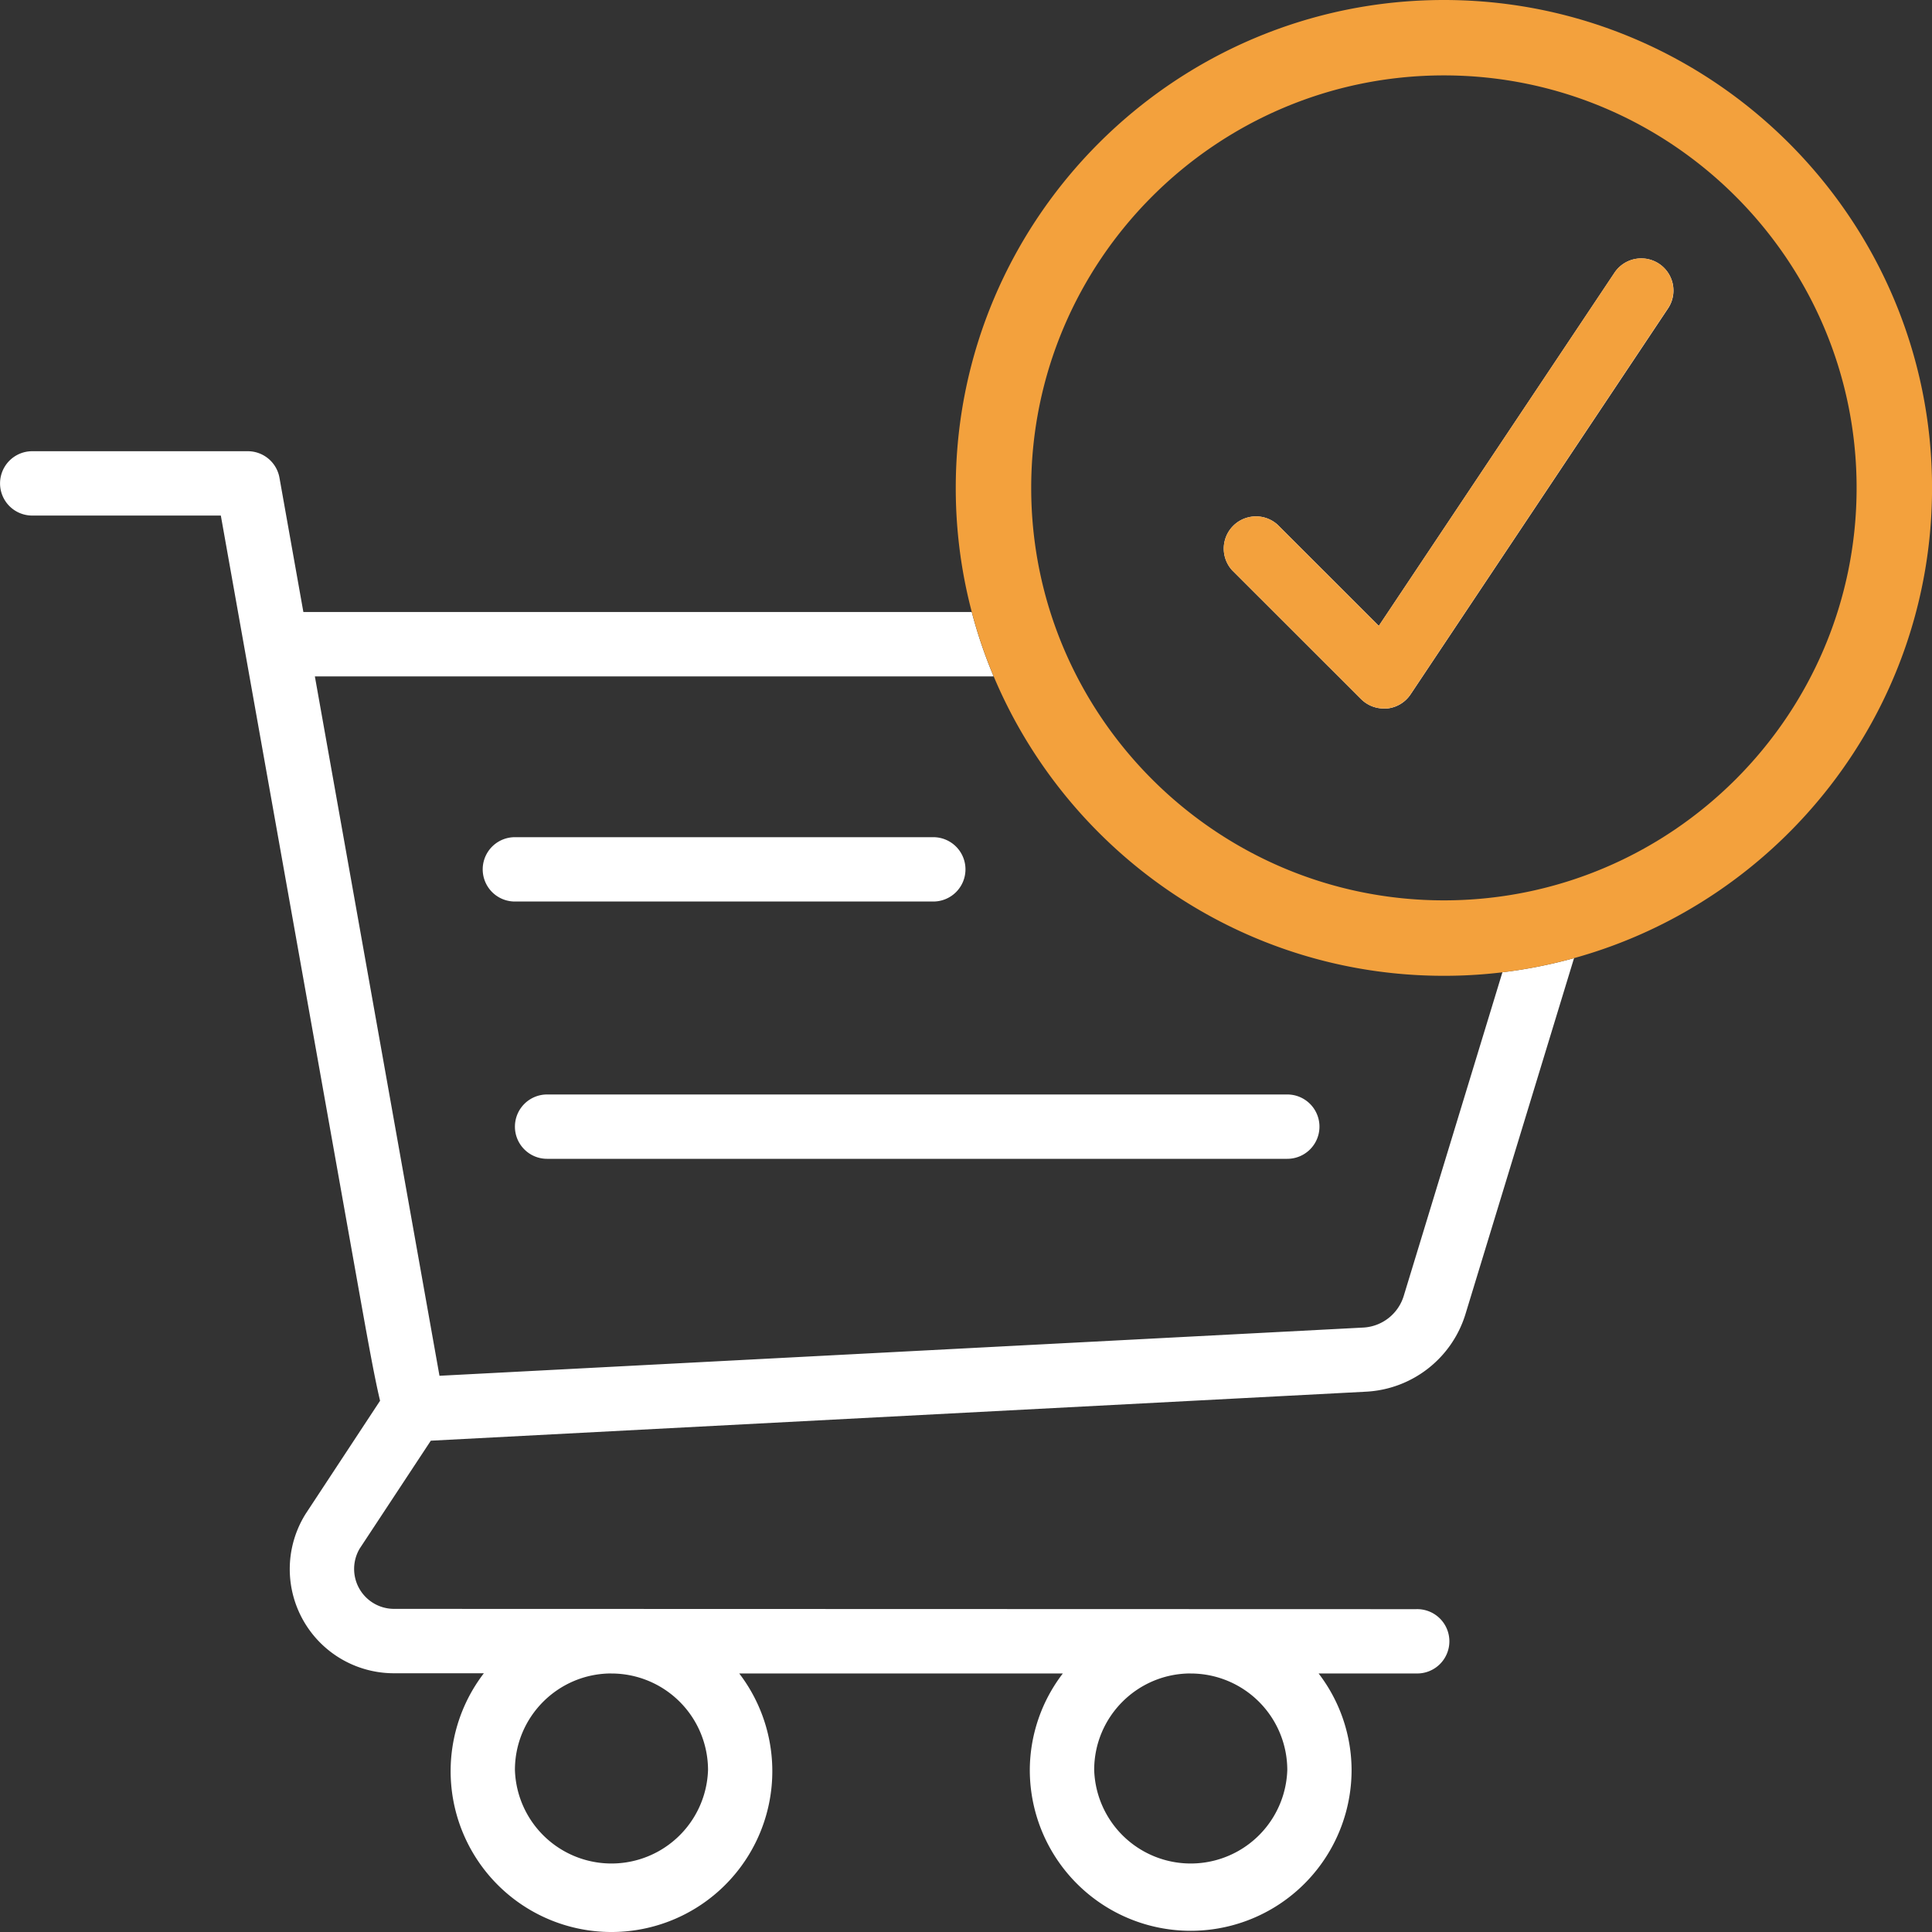 <svg width="40" height="40" fill="none" xmlns="http://www.w3.org/2000/svg"><rect width="100%" height="100%" fill="#333333" stroke="none"/><g clip-path="url(#clip0_323_1972)"><path d="M10.661 18.665h8.662a.666.666 0 100-1.332H10.66a.666.666 0 100 1.332zm0 4.661c0 .368.298.666.666.666h15.325a.666.666 0 100-1.332H11.327a.666.666 0 00-.666.666zm17.519-8.852a.666.666 0 00.47.195h.067a.665.665 0 00.488-.293l5.33-7.99a.666.666 0 10-1.108-.74l-4.88 7.312-2.091-2.09a.667.667 0 00-.943.942l2.665 2.663.002.001z" fill="#fff"/><path d="M34.35 5.461a.667.667 0 00-.924.184l-4.88 7.313-2.09-2.09a.667.667 0 00-.943.942l2.665 2.663a.667.667 0 00.47.195h.067a.665.665 0 00.488-.292l5.33-7.992a.666.666 0 00-.184-.924l.002.001z" fill="#F3A13D"/><path d="M8.92 29.828l19.37-1.015a2.276 2.276 0 002.05-1.603l2.249-7.373a10.08 10.08 0 01-1.483.293l-2.04 6.69a.928.928 0 01-.844.666l-19.123.998-2.58-14.48h14.053a9.944 9.944 0 01-.453-1.333H6.281l-.495-2.78a.666.666 0 00-.655-.549H.667a.666.666 0 100 1.332h3.905l2.785 15.63c.24 1.345.388 2.18.512 2.697l-1.54 2.34a2.156 2.156 0 001.832 3.302h1.857A3.33 3.33 0 0012.634 40a3.33 3.33 0 002.671-5.353h6.7a3.299 3.299 0 00-.684 1.998 3.33 3.33 0 003.332 3.33 3.33 3.33 0 003.33-3.33 3.298 3.298 0 00-.683-1.998h2.016a.666.666 0 100-1.331L8.158 33.31a.827.827 0 01-.71-1.25l1.472-2.233zm15.733 4.82a2 2 0 011.999 1.997 2 2 0 01-3.998 0c0-1.103.895-1.998 1.999-1.998zm-11.993 0a2 2 0 011.999 1.997 2 2 0 01-3.998 0c0-1.103.895-1.998 1.999-1.998z" fill="#fff"/><path d="M29.894 0C24.32 0 19.788 4.531 19.788 10.101a10.045 10.045 0 00.785 3.902c1.53 3.639 5.132 6.2 9.32 6.2a10.036 10.036 0 002.696-.366c4.269-1.182 7.412-5.098 7.412-9.736C40 4.531 35.466 0 29.894 0zm0 18.641c-4.711 0-8.544-3.83-8.544-8.54 0-4.708 3.833-8.54 8.544-8.54s8.545 3.83 8.545 8.54c0 4.71-3.833 8.54-8.545 8.54z" fill="#F3A13D"/></g><defs><clipPath id="clip0_323_1972"><path fill="#fff" d="M0 0h40v40H0z"/></clipPath></defs></svg>